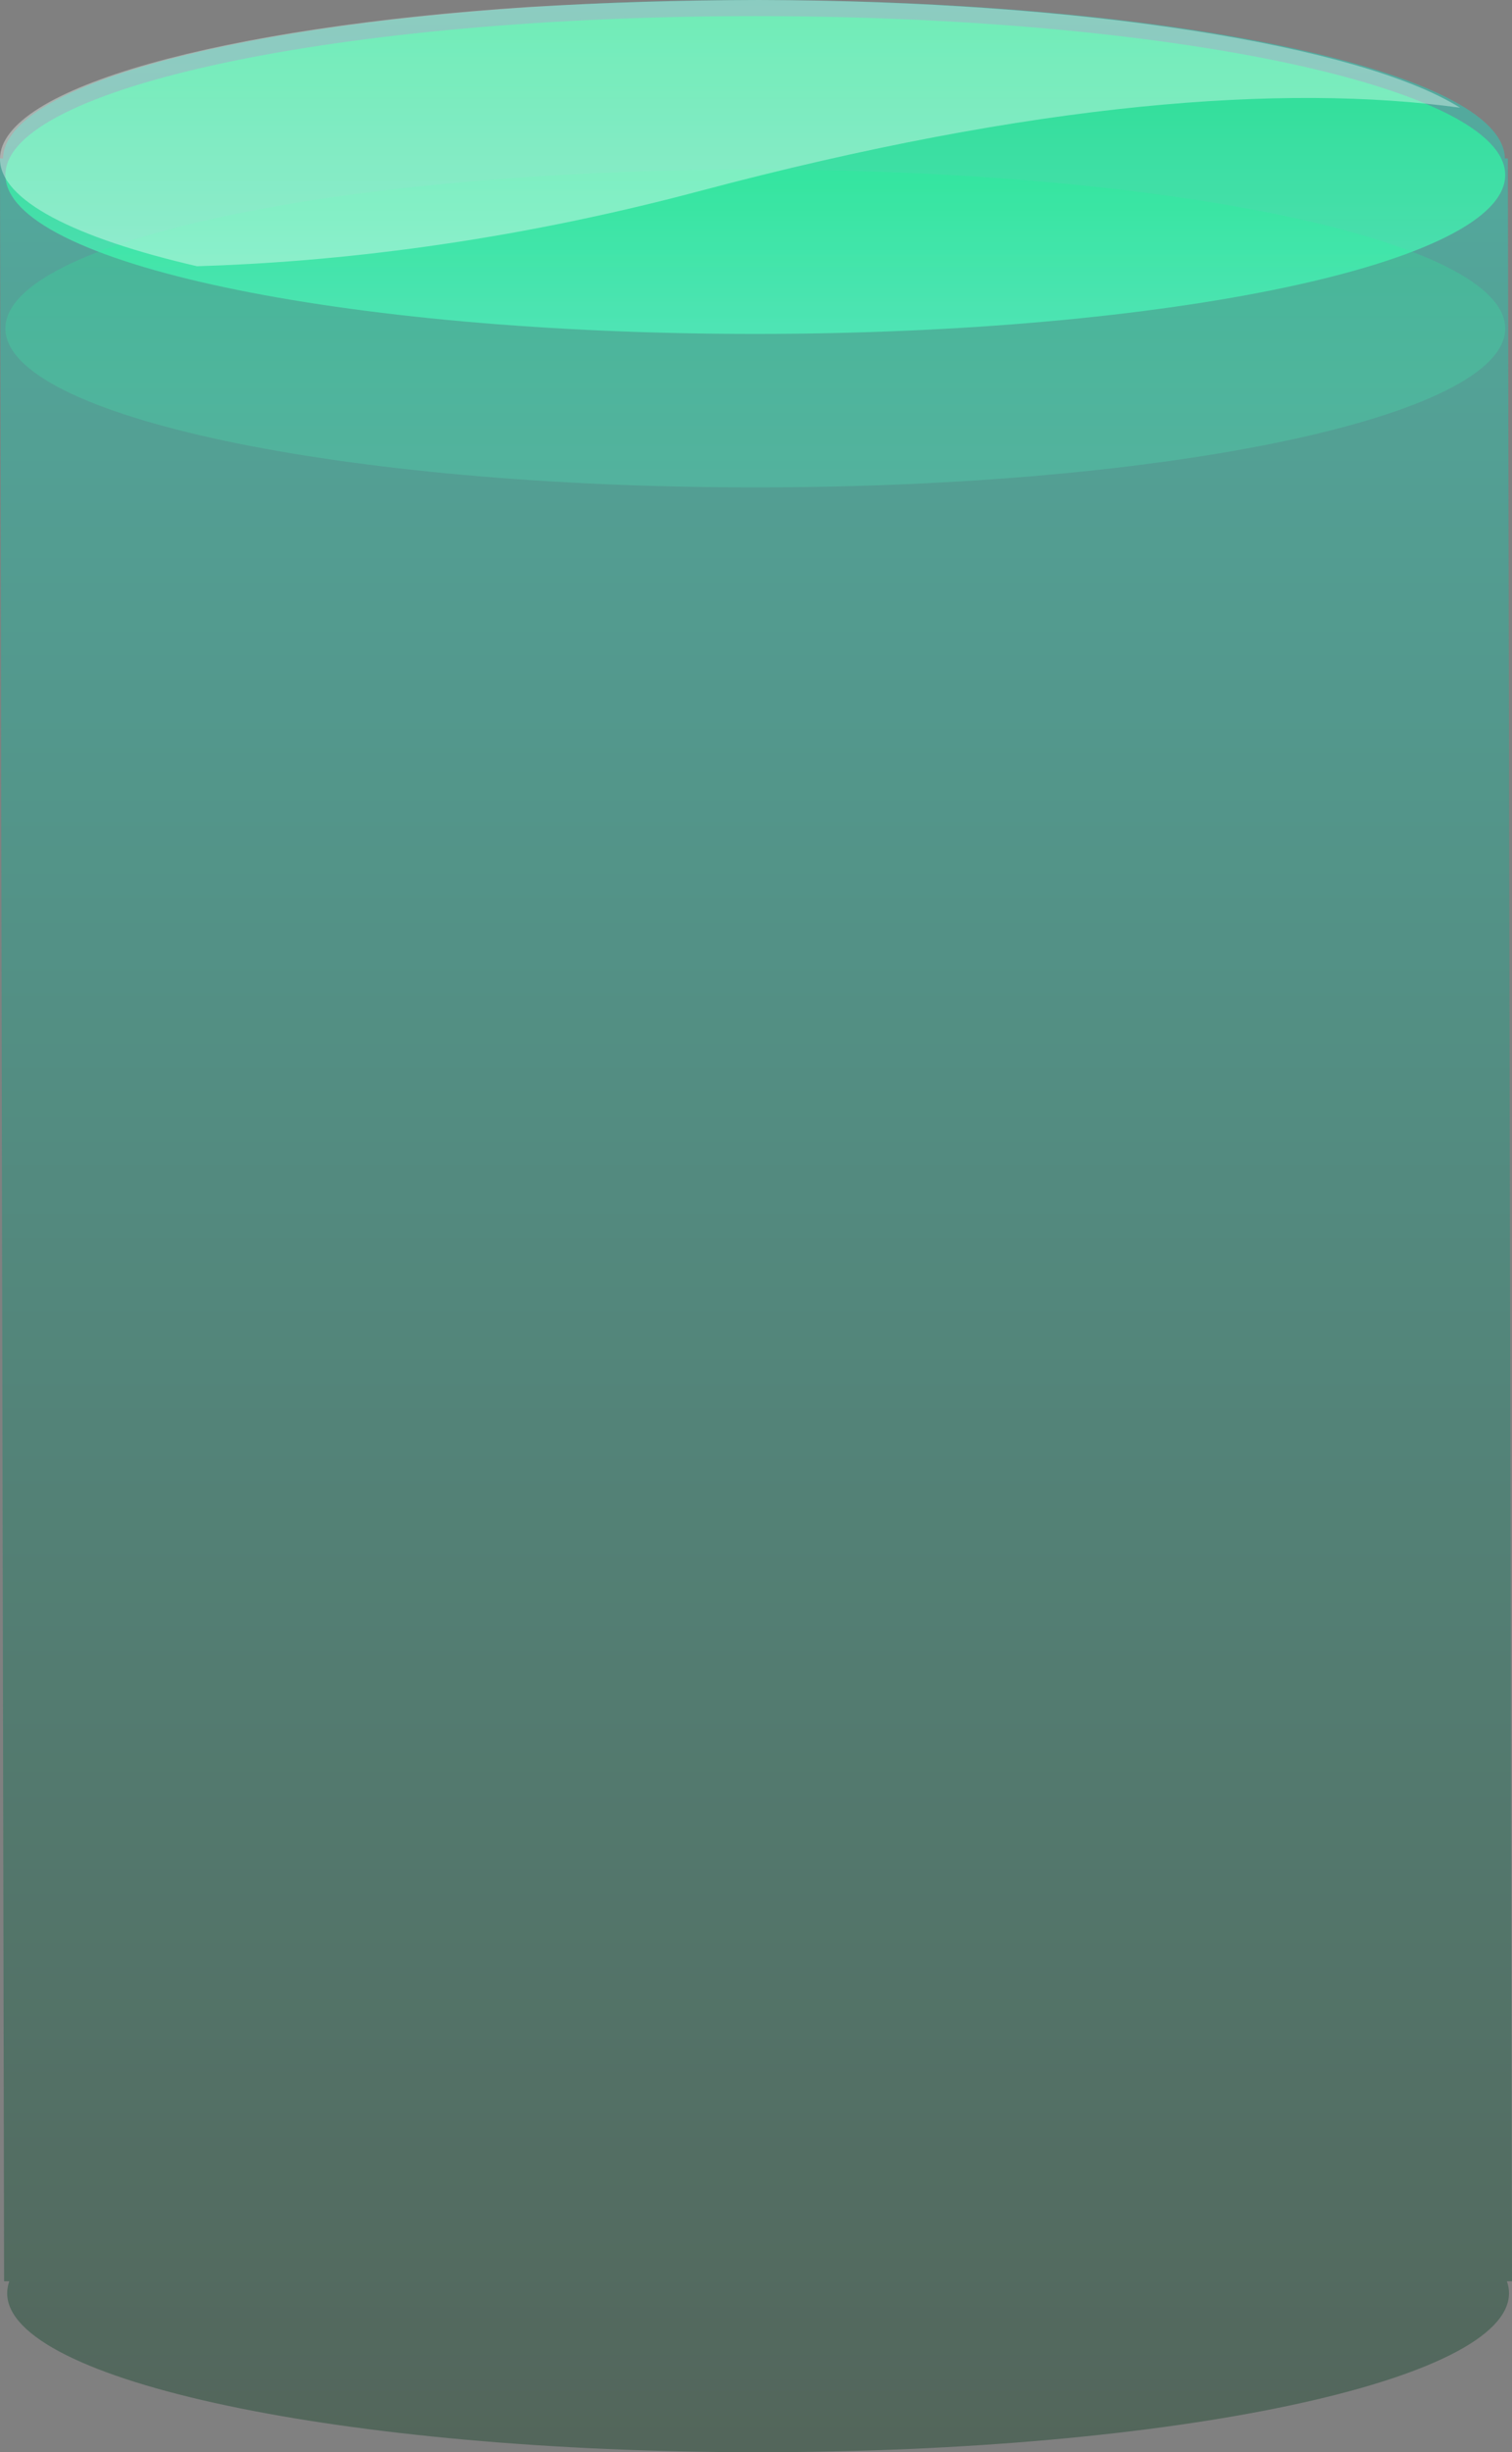 <svg width="67.029" height="108.65" viewBox="0 0 67.029 108.65" fill="none" xmlns="http://www.w3.org/2000/svg" xmlns:xlink="http://www.w3.org/1999/xlink">
	<rect x="0" y="0" width="67.029" height="108.65" fill="#808080" stroke="none"/>
	<desc>
			Created with Pixso.
	</desc>
	<defs>
		<linearGradient id="paint_linear_85_313_0" x1="67.029" y1="108.65" x2="67.029" y2="0" gradientUnits="userSpaceOnUse">
			<stop stop-color="#003516"/>
			<stop offset="1" stop-color="#00FFDE"/>
		</linearGradient>
		<linearGradient id="paint_linear_85_314_0" x1="66.728" y1="14.795" x2="66.728" y2="0.714" gradientUnits="userSpaceOnUse">
			<stop stop-color="#57FFC9"/>
			<stop offset="1" stop-color="#0DFF8A"/>
		</linearGradient>
		<linearGradient id="paint_linear_85_315_0" x1="19.9" y1="21.595" x2="19.9" y2="7.514" gradientUnits="userSpaceOnUse">
			<stop stop-color="#57FFC9"/>
			<stop offset="1" stop-color="#0DFF8A"/>
		</linearGradient>
		
		<linearGradient id="paint_linear_85_359_0" x1="19.139" y1="11.796" x2="19.139" y2="0" gradientUnits="userSpaceOnUse">
			<stop stop-color="#FFFFFF"/>
			<stop offset="1" stop-color="#E8FFF4"/>
		</linearGradient>
	</defs>
	<g opacity="0.7">
		<path id="path" d="M66.803 101.077C66.865 101.251 66.896 101.427 66.896 101.605C66.896 105.495 51.994 108.65 33.606 108.65C15.217 108.65 0.318 105.495 0.318 101.605C0.319 101.427 0.35 101.251 0.411 101.077L0.182 101.077L0 7.02L0.136 7.02C0.189 3.139 15.074 0 33.423 0C51.772 0 66.657 3.139 66.714 7.02L66.846 7.02L67.029 101.077L66.803 101.077Z" fill="url(#paint_linear_85_313_0)" fill-opacity="0.5" fill-rule="evenodd"/>
	</g>
	<g opacity="0.63">
		<path id="ellipse" d="M33.484 0.714C51.844 0.714 66.728 3.866 66.728 7.754C66.728 11.643 51.844 14.795 33.484 14.795C15.123 14.795 0.239 11.643 0.239 7.754C0.239 3.866 15.123 0.714 33.484 0.714Z" fill="url(#paint_linear_85_314_0)" fill-opacity="1" fill-rule="evenodd"/>
	</g>
	<g opacity="0.2">
		<path id="ellipse" d="M33.484 7.514C51.844 7.514 66.728 10.666 66.728 14.554C66.728 18.443 51.844 21.595 33.484 21.595C15.123 21.595 0.239 18.443 0.239 14.554C0.239 10.666 15.123 7.514 33.484 7.514Z" fill="url(#paint_linear_85_315_0)" fill-opacity="1" fill-rule="evenodd"/>
	</g>
	<g opacity="0.38">
		<path id="矢量 27" d="M33.633 0C48.078 0.035 60.309 2.021 64.726 4.772C56.941 3.705 45.92 4.502 30.987 8.473C22.393 10.757 14.814 11.612 8.735 11.796C3.31 10.544 0 8.873 0 7.04C0 3.875 9.863 1.197 23.435 0.311C26.685 0.117 30.104 0.009 33.633 0Z" fill="url(#paint_linear_85_359_0)" fill-opacity="1" fill-rule="evenodd"/>
	</g>
</svg>


